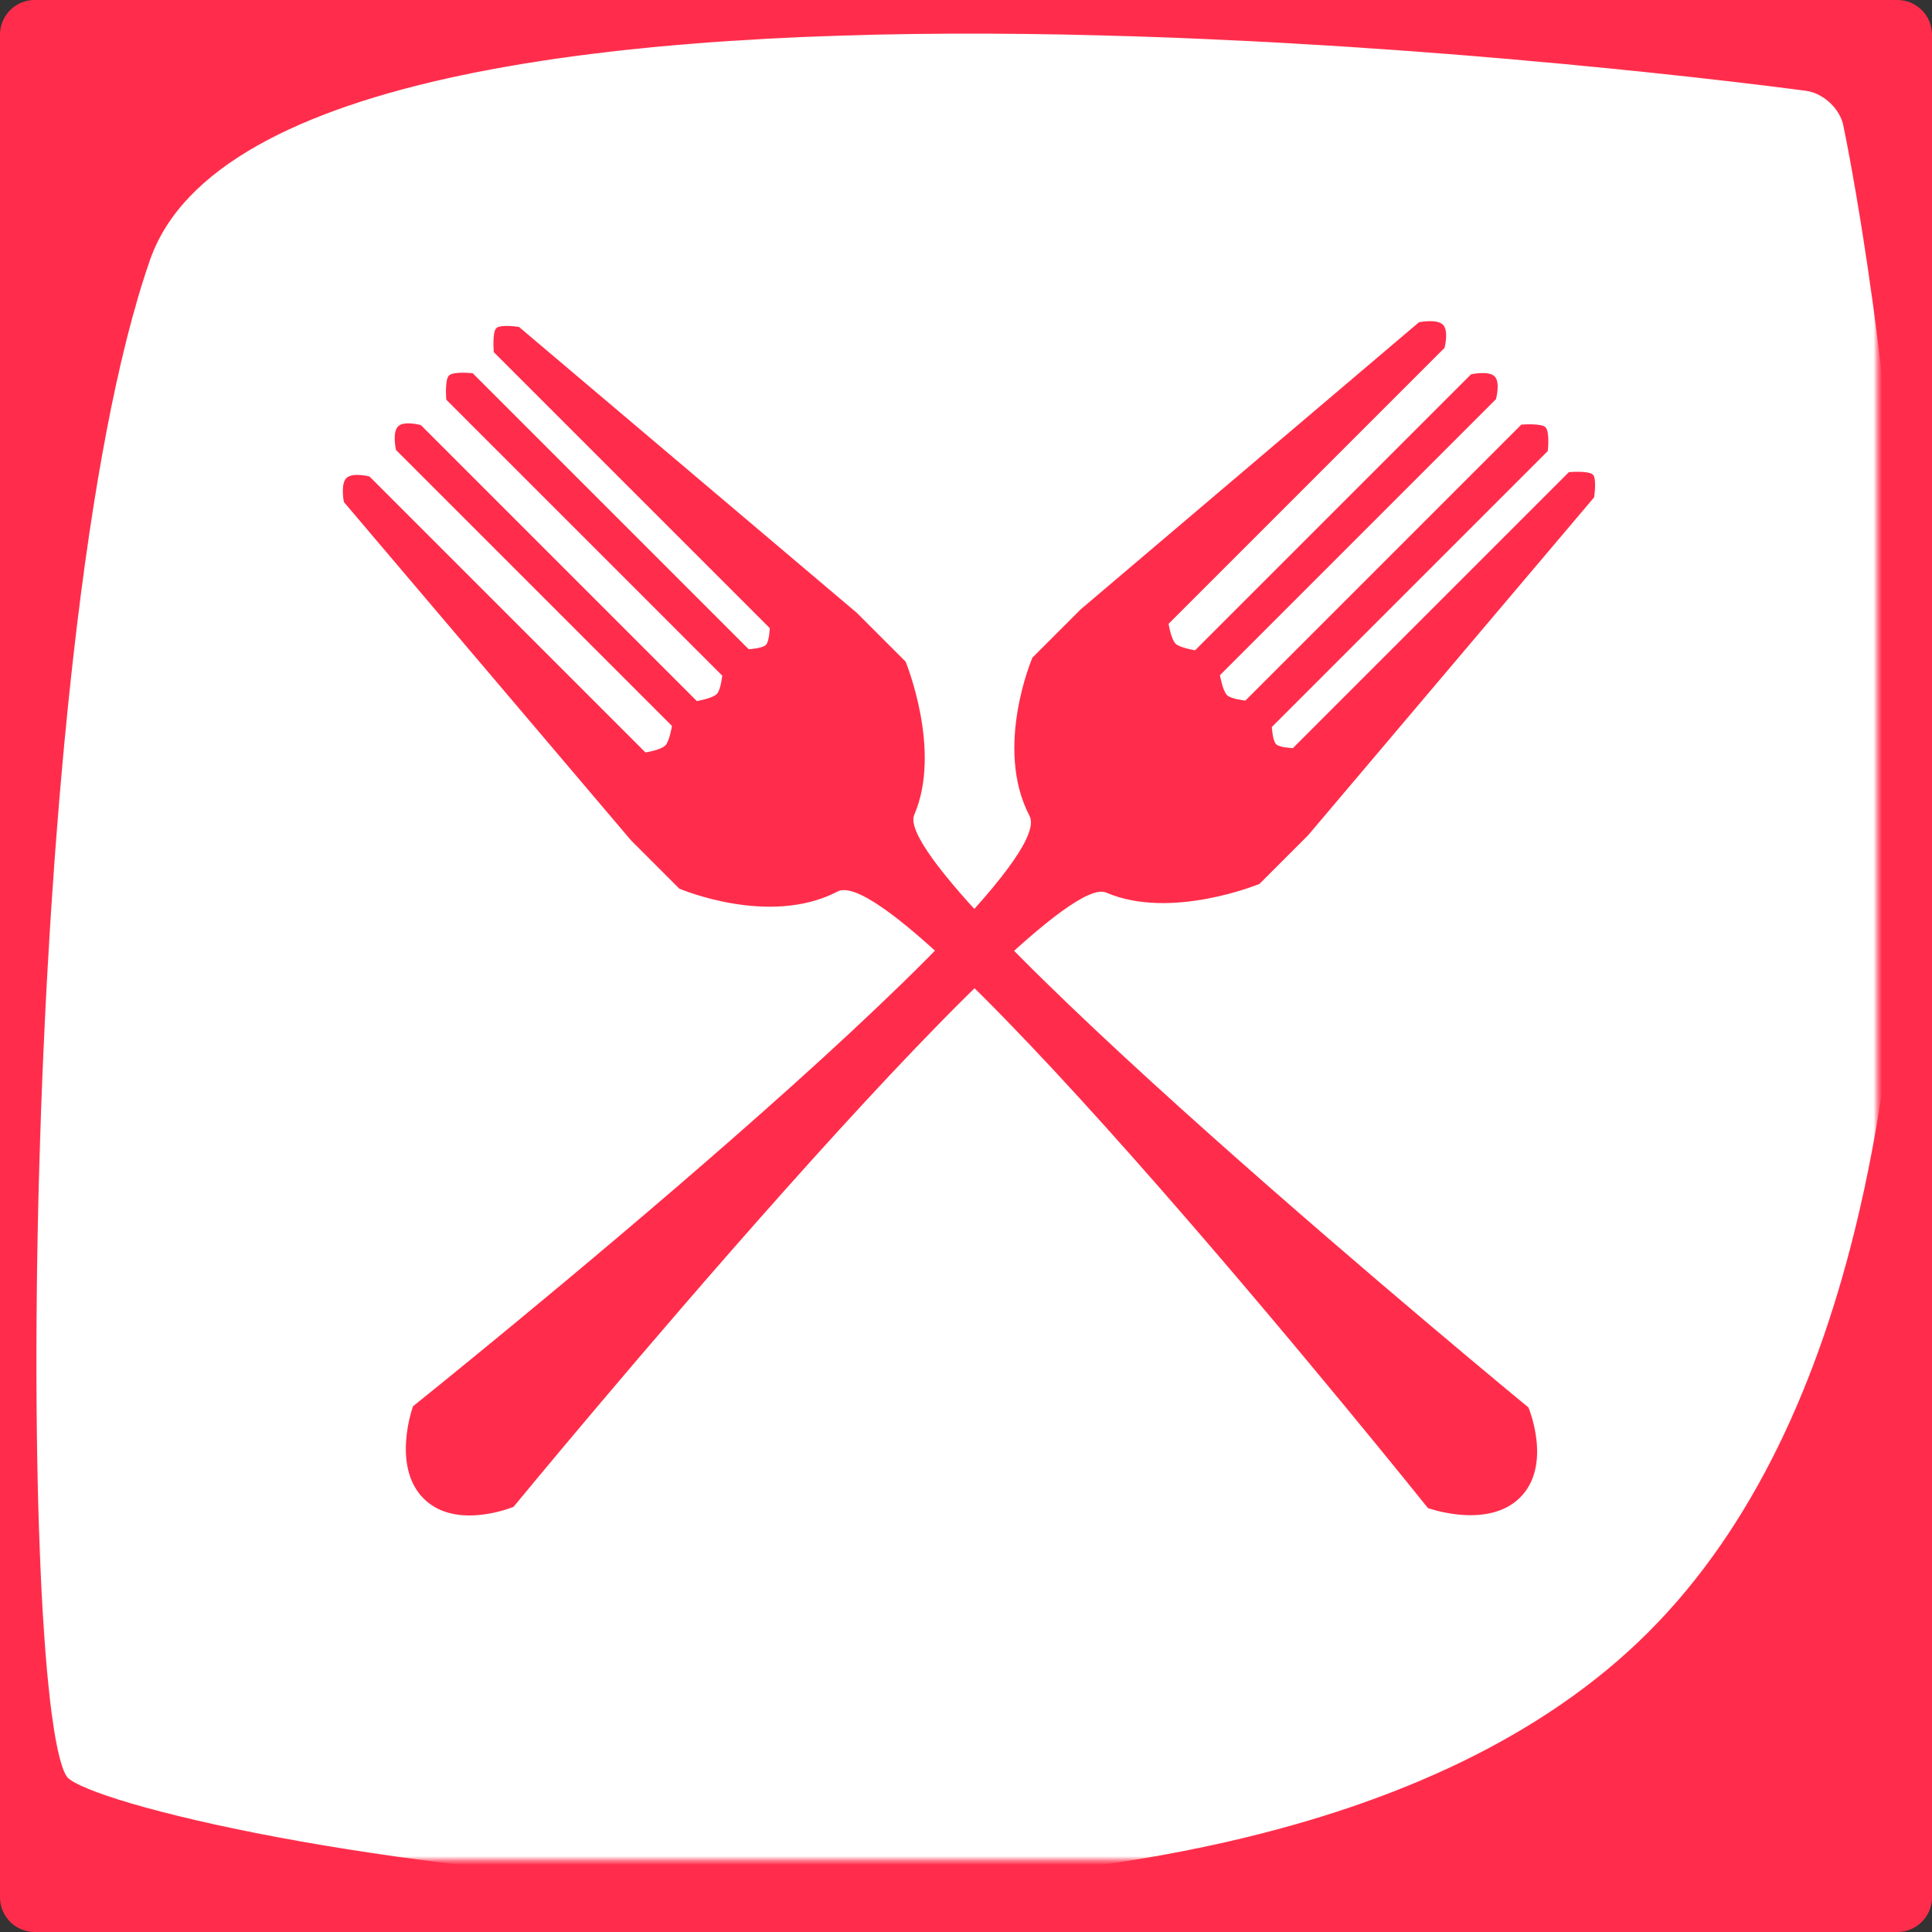 <?xml version="1.0" encoding="UTF-8" standalone="no"?>
<svg width="446px" height="446px" viewBox="0 0 446 446" version="1.1" xmlns="http://www.w3.org/2000/svg" xmlns:xlink="http://www.w3.org/1999/xlink">
    <rect x="0" y="0" width="446" height="446" fill="#333333" stroke="none"/>
    <!-- Generator: Sketch 41.1 (35376) - http://www.bohemiancoding.com/sketch -->
    <title>logo3</title>
    <desc>Created with Sketch.</desc>
    <defs>
        <path d="M33.68,59.688 C64.313,-28.297 417.068,19.979 417.068,19.979 C421.449,20.543 425.703,24.51 426.527,28.853 C426.527,28.853 479.561,279.166 381.258,377.469 C282.955,475.772 27.133,423.828 14.922,411.07 C2.711,398.312 3.047,147.672 33.68,59.688 Z" id="path-1"></path>
        <mask id="mask-2" maskContentUnits="userSpaceOnUse" maskUnits="objectBoundingBox" x="0" y="0" width="433.402" height="429.426" fill="white">
            <use xlink:href="#path-1"></use>
        </mask>
    </defs>
    <g id="Welcome" stroke="none" stroke-width="1" fill="none" fill-rule="evenodd">
        <g id="Artboard-3" transform="translate(-1818, -140)">
            <g id="logo3" transform="translate(1818, 140)">
                <path d="M0,8.002 C0,3.583 3.574,0 7.998,0 L73.594,0 L438.006,0 C442.421,0 446,3.59 446,8.002 L446,437.998 C446,442.417 442.41,446 437.998,446 L8.002,446 C3.583,446 0,442.41 0,437.998 L0,8.002 Z" id="Rectangle-32" fill="#FF2D4B"></path>
                <use id="Rectangle-32" stroke="#FF2D4B" mask="url(#mask-2)" stroke-width="2" fill="#FFFFFF" xlink:href="#path-1"></use>
                <path d="M212.093,187.397 C195.09,182.07 186.735,161.09 186.735,161.09 L186.735,145.353 L195.09,43.247 C195.09,43.247 197.404,39.735 199.399,39.735 C201.394,39.735 203.445,43.247 203.445,43.247 L203.445,133.341 C203.445,133.341 206.317,135.445 207.828,135.445 C209.2,135.445 212.093,133.341 212.093,133.341 L212.093,43.247 C212.093,43.247 214.304,39.735 216.276,39.735 C218.248,39.735 220.216,43.247 220.216,43.247 L220.216,133.341 C220.216,133.341 223.157,135.445 224.628,135.445 C225.922,135.445 228.509,133.341 228.509,133.341 L228.509,43.247 C228.509,43.247 231.488,39.735 232.874,39.735 C234.365,39.735 237.141,43.247 237.141,43.247 L237.141,133.341 C237.141,133.341 239.485,135.445 240.657,135.445 C241.78,135.445 244.025,133.341 244.025,133.341 L244.025,43.247 C244.025,43.247 246.964,39.735 248.355,39.735 C249.709,39.735 252.261,43.247 252.261,43.247 L260.735,145.099 L260.735,160.97 C260.735,160.97 252.261,181.391 237.141,187.397 C222.021,193.403 240.657,384.403 240.657,384.403 C240.657,384.403 235.211,397.735 224.628,397.735 C214.045,397.735 207.828,384.403 207.828,384.403 C207.828,384.403 229.096,192.724 212.093,187.397 Z" id="Rectangle-10-Copy" fill="#FF2D4B" transform="translate(223.735, 218.735) rotate(45) translate(-223.735, -218.735) "></path>
                <path d="M212.093,188.397 C195.09,183.07 186.735,162.09 186.735,162.09 L186.735,146.353 L195.09,44.247 C195.09,44.247 197.404,40.735 199.399,40.735 C201.394,40.735 203.445,44.247 203.445,44.247 L203.445,134.341 C203.445,134.341 206.317,136.445 207.828,136.445 C209.2,136.445 212.093,134.341 212.093,134.341 L212.093,44.247 C212.093,44.247 214.304,40.735 216.276,40.735 C218.248,40.735 220.216,44.247 220.216,44.247 L220.216,134.341 C220.216,134.341 223.157,136.445 224.628,136.445 C225.922,136.445 228.509,134.341 228.509,134.341 L228.509,44.247 C228.509,44.247 231.488,40.735 232.874,40.735 C234.365,40.735 237.141,44.247 237.141,44.247 L237.141,134.341 C237.141,134.341 239.485,136.445 240.657,136.445 C241.78,136.445 244.025,134.341 244.025,134.341 L244.025,44.247 C244.025,44.247 246.964,40.735 248.355,40.735 C249.709,40.735 252.261,44.247 252.261,44.247 L260.735,146.099 L260.735,161.97 C260.735,161.97 252.261,182.391 237.141,188.397 C222.021,194.403 240.657,385.403 240.657,385.403 C240.657,385.403 235.211,398.735 224.628,398.735 C214.045,398.735 207.828,385.403 207.828,385.403 C207.828,385.403 229.096,193.724 212.093,188.397 Z" id="Rectangle-10-Copy" fill="#FF2D4B" transform="translate(223.735, 219.735) rotate(-45) translate(-223.735, -219.735) "></path>
            </g>
        </g>
    </g>
</svg>